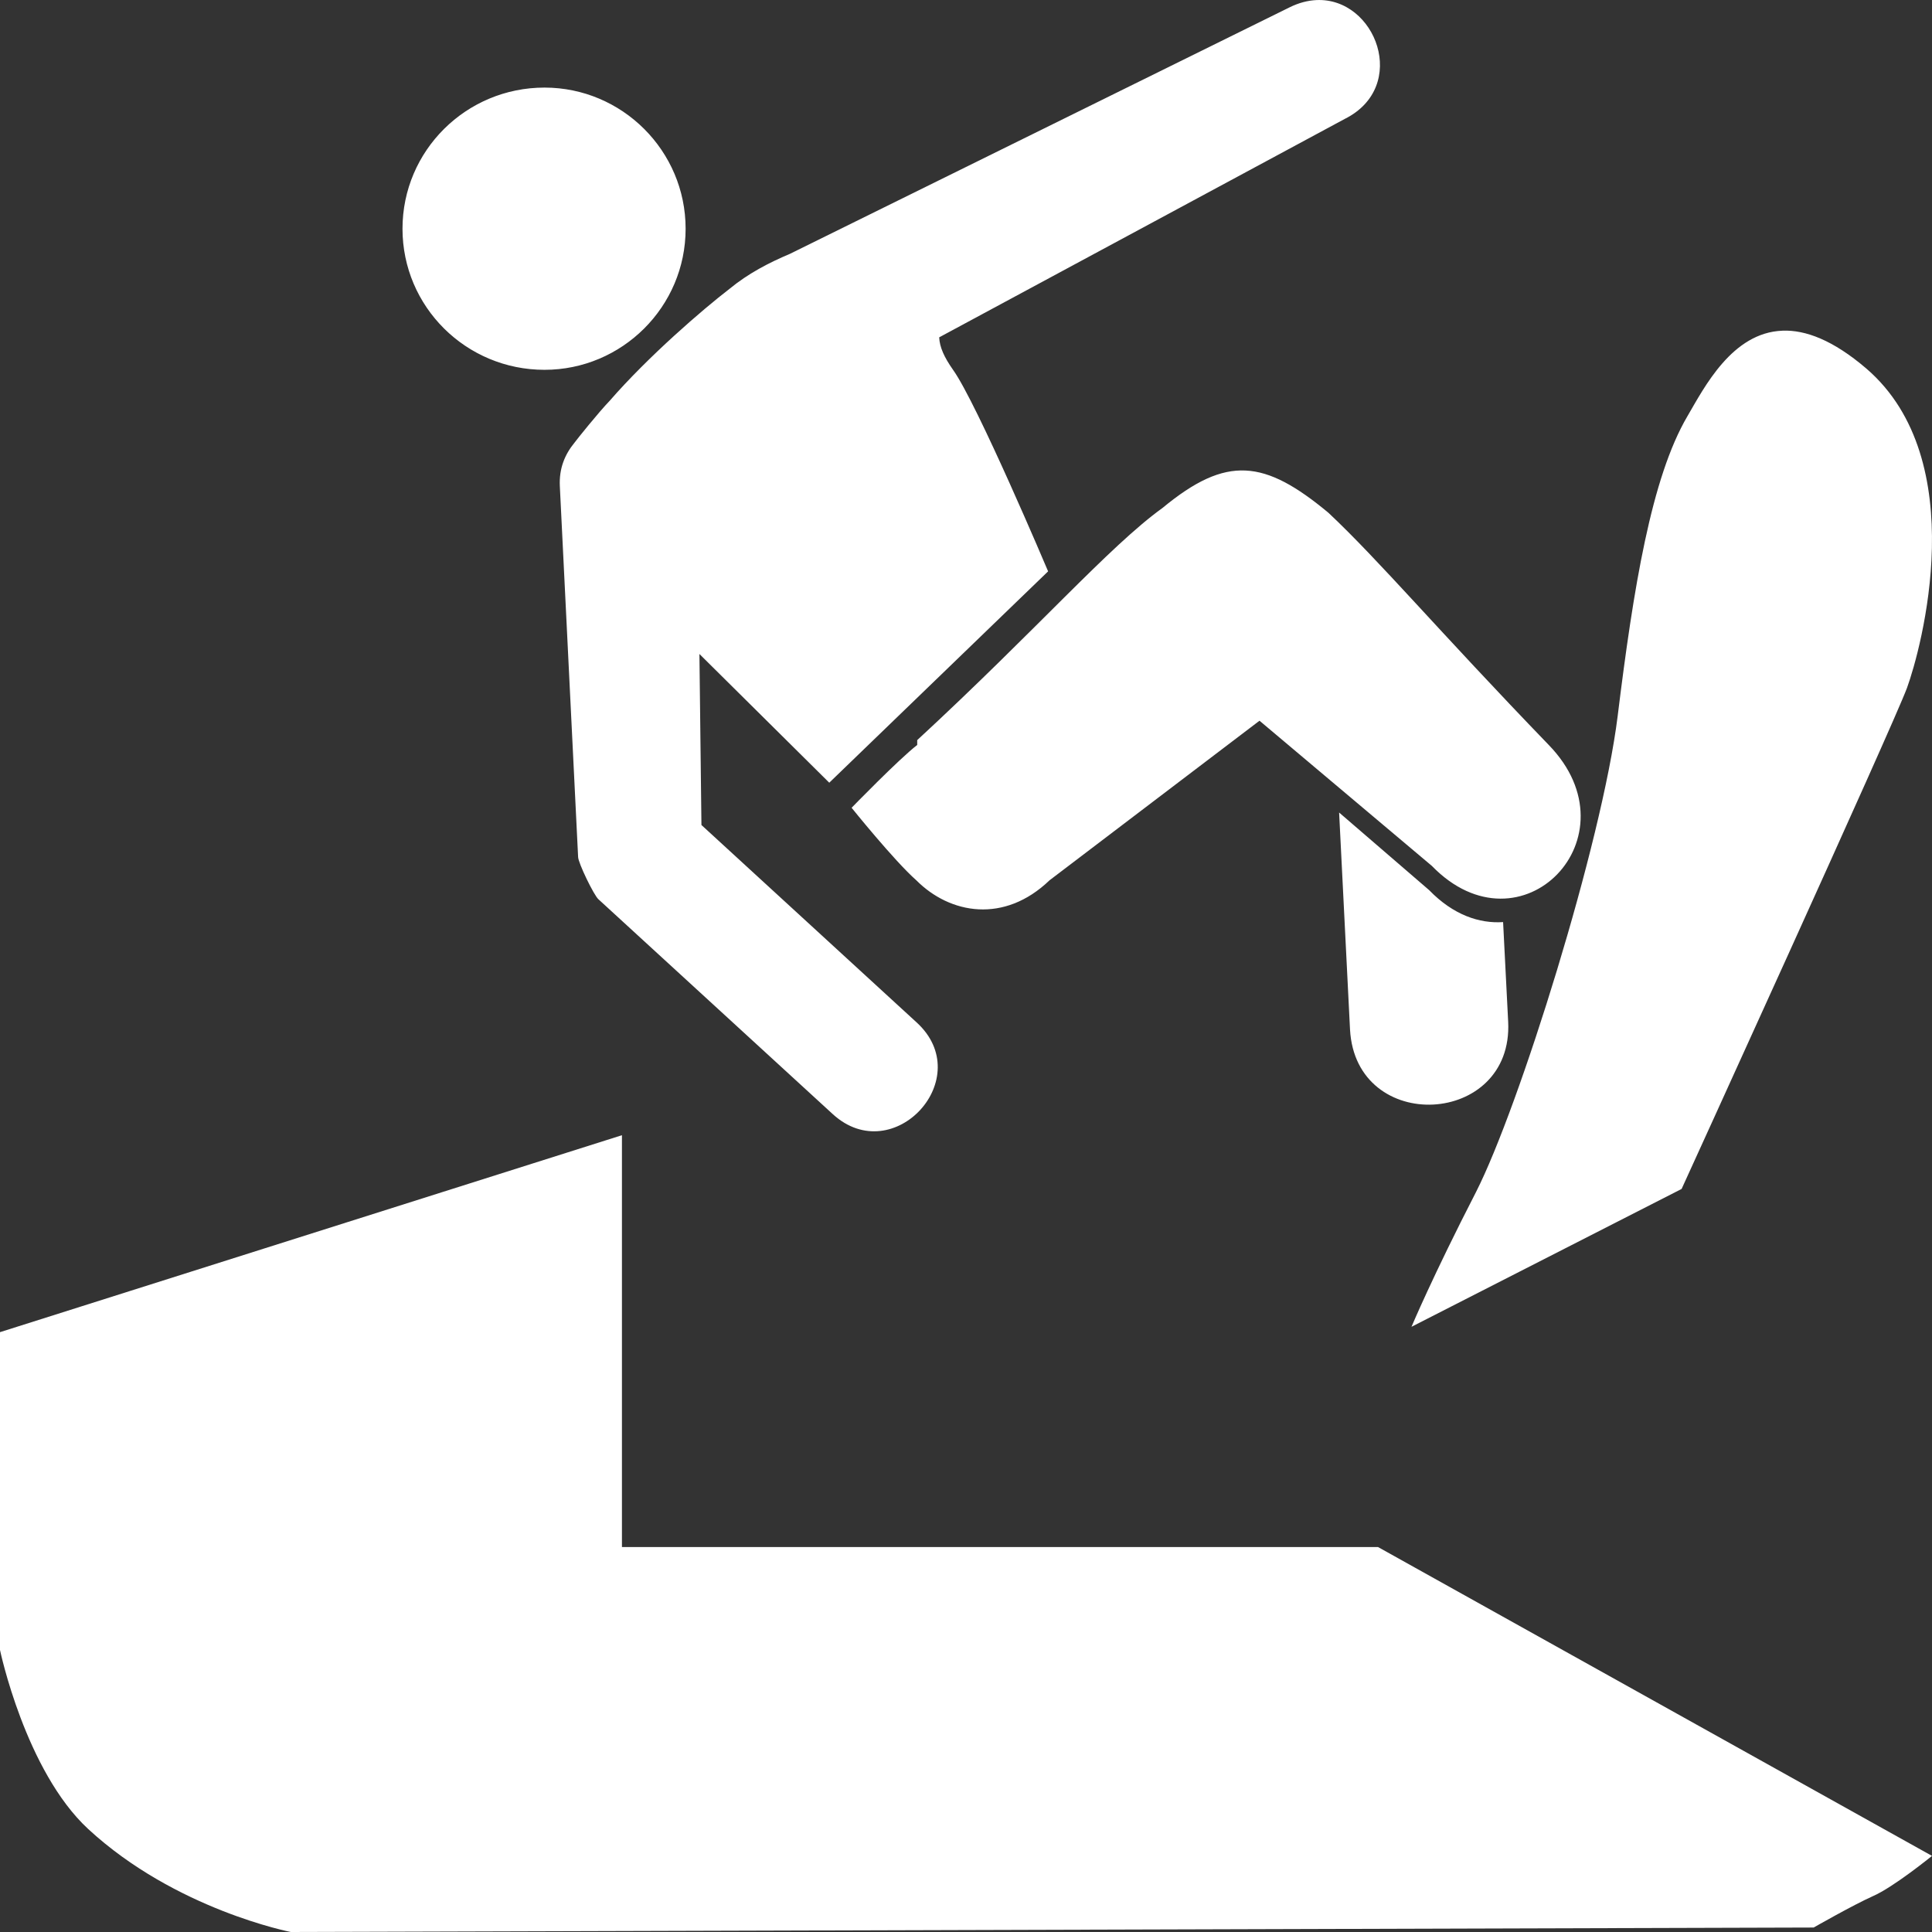 <?xml version="1.0" encoding="UTF-8" standalone="no"?><svg xmlns:dc="http://purl.org/dc/elements/1.1/" xmlns:cc="http://creativecommons.org/ns#" xmlns:rdf="http://www.w3.org/1999/02/22-rdf-syntax-ns#" xmlns:svg="http://www.w3.org/2000/svg" xmlns="http://www.w3.org/2000/svg" width="48" height="48" viewBox="0 0 48 48" id="svg69809" version="1.1"><rect x="0" y="0" width="48" height="48" fill="#333333" stroke="none"/><defs id="defs69811" /><path d="M 15.452,28.204 0,33.097 v 7.896 c 0,0 0.629,3.004 2.193,4.45 C 4.361,47.445 7.226,48 7.226,48 L 45.06,47.889 c 0,0 0.974,-0.557 1.47,-0.779 C 47.045,46.887 48,46.109 48,46.109 L 34.237,38.436 H 15.452 Z m 17.818,-8.017 0.271,5.393 c 0.144,2.62 4.062,2.412 3.929,-0.196 l -0.126,-2.475 c -0.586,0.04 -1.237,-0.175 -1.836,-0.793 z M 30.946,11.69 c -0.633,-0.03 -1.265,0.27 -2.064,0.93 -1.331,0.961 -3.105,3.006 -6.094,5.768 v 0.12 c -0.464,0.36 -1.63,1.561 -1.63,1.561 0,0 1.062,1.321 1.608,1.802 0.837,0.841 2.184,1.081 3.309,0 l 5.217,-3.965 4.281,3.606 c 2.217,2.283 5.122,-0.722 2.905,-3.004 -2.782,-2.883 -4.194,-4.565 -5.472,-5.767 -0.795,-0.661 -1.428,-1.021 -2.06,-1.051 z m 13.34,-3.474 c -1.252,0.045 -1.944,1.409 -2.362,2.124 -0.898,1.527 -1.342,4.27 -1.733,7.446 -0.392,3.165 -2.454,9.731 -3.517,11.824 -1.081,2.102 -1.606,3.354 -1.606,3.354 l 6.711,-3.425 c 0,0 5.238,-11.476 5.599,-12.446 0.35,-0.957 1.639,-5.658 -1.011,-7.938 -0.829,-0.709 -1.512,-0.96 -2.081,-0.94 z m -30.758,-6.04 c -1.949,0 -3.528,1.569 -3.528,3.507 0,1.938 1.579,3.505 3.528,3.505 1.927,0 3.506,-1.567 3.506,-3.505 0,-1.938 -1.579,-3.507 -3.506,-3.507 z M 32.704,0.002 c -0.21,0.01 -0.434,0.066 -0.666,0.181 L 19.623,6.308 c -0.515,0.217 -1.033,0.485 -1.497,0.867 -0.671,0.516 -2.021,1.681 -2.98,2.784 -0.268,0.278 -0.812,0.955 -0.867,1.032 -0.247,0.299 -0.392,0.648 -0.37,1.09 l 0.454,9.209 c 0,0.145 0.392,0.953 0.505,1.052 l 5.825,5.341 v 0 c 1.506,1.372 3.6,-0.906 2.073,-2.288 l -5.339,-4.898 -0.05,-4.249 3.226,3.198 5.437,-5.251 c 0,0 -1.765,-4.175 -2.364,-5.01 C 23.459,8.876 23.345,8.627 23.334,8.381 L 33.407,2.956 c 1.615,-0.803 0.777,-3.025 -0.703,-2.954 z" style="fill:#ffffff;fill-opacity:1;fill-rule:evenodd;stroke:none;stroke-width:1.181" id="path43847" /></svg>